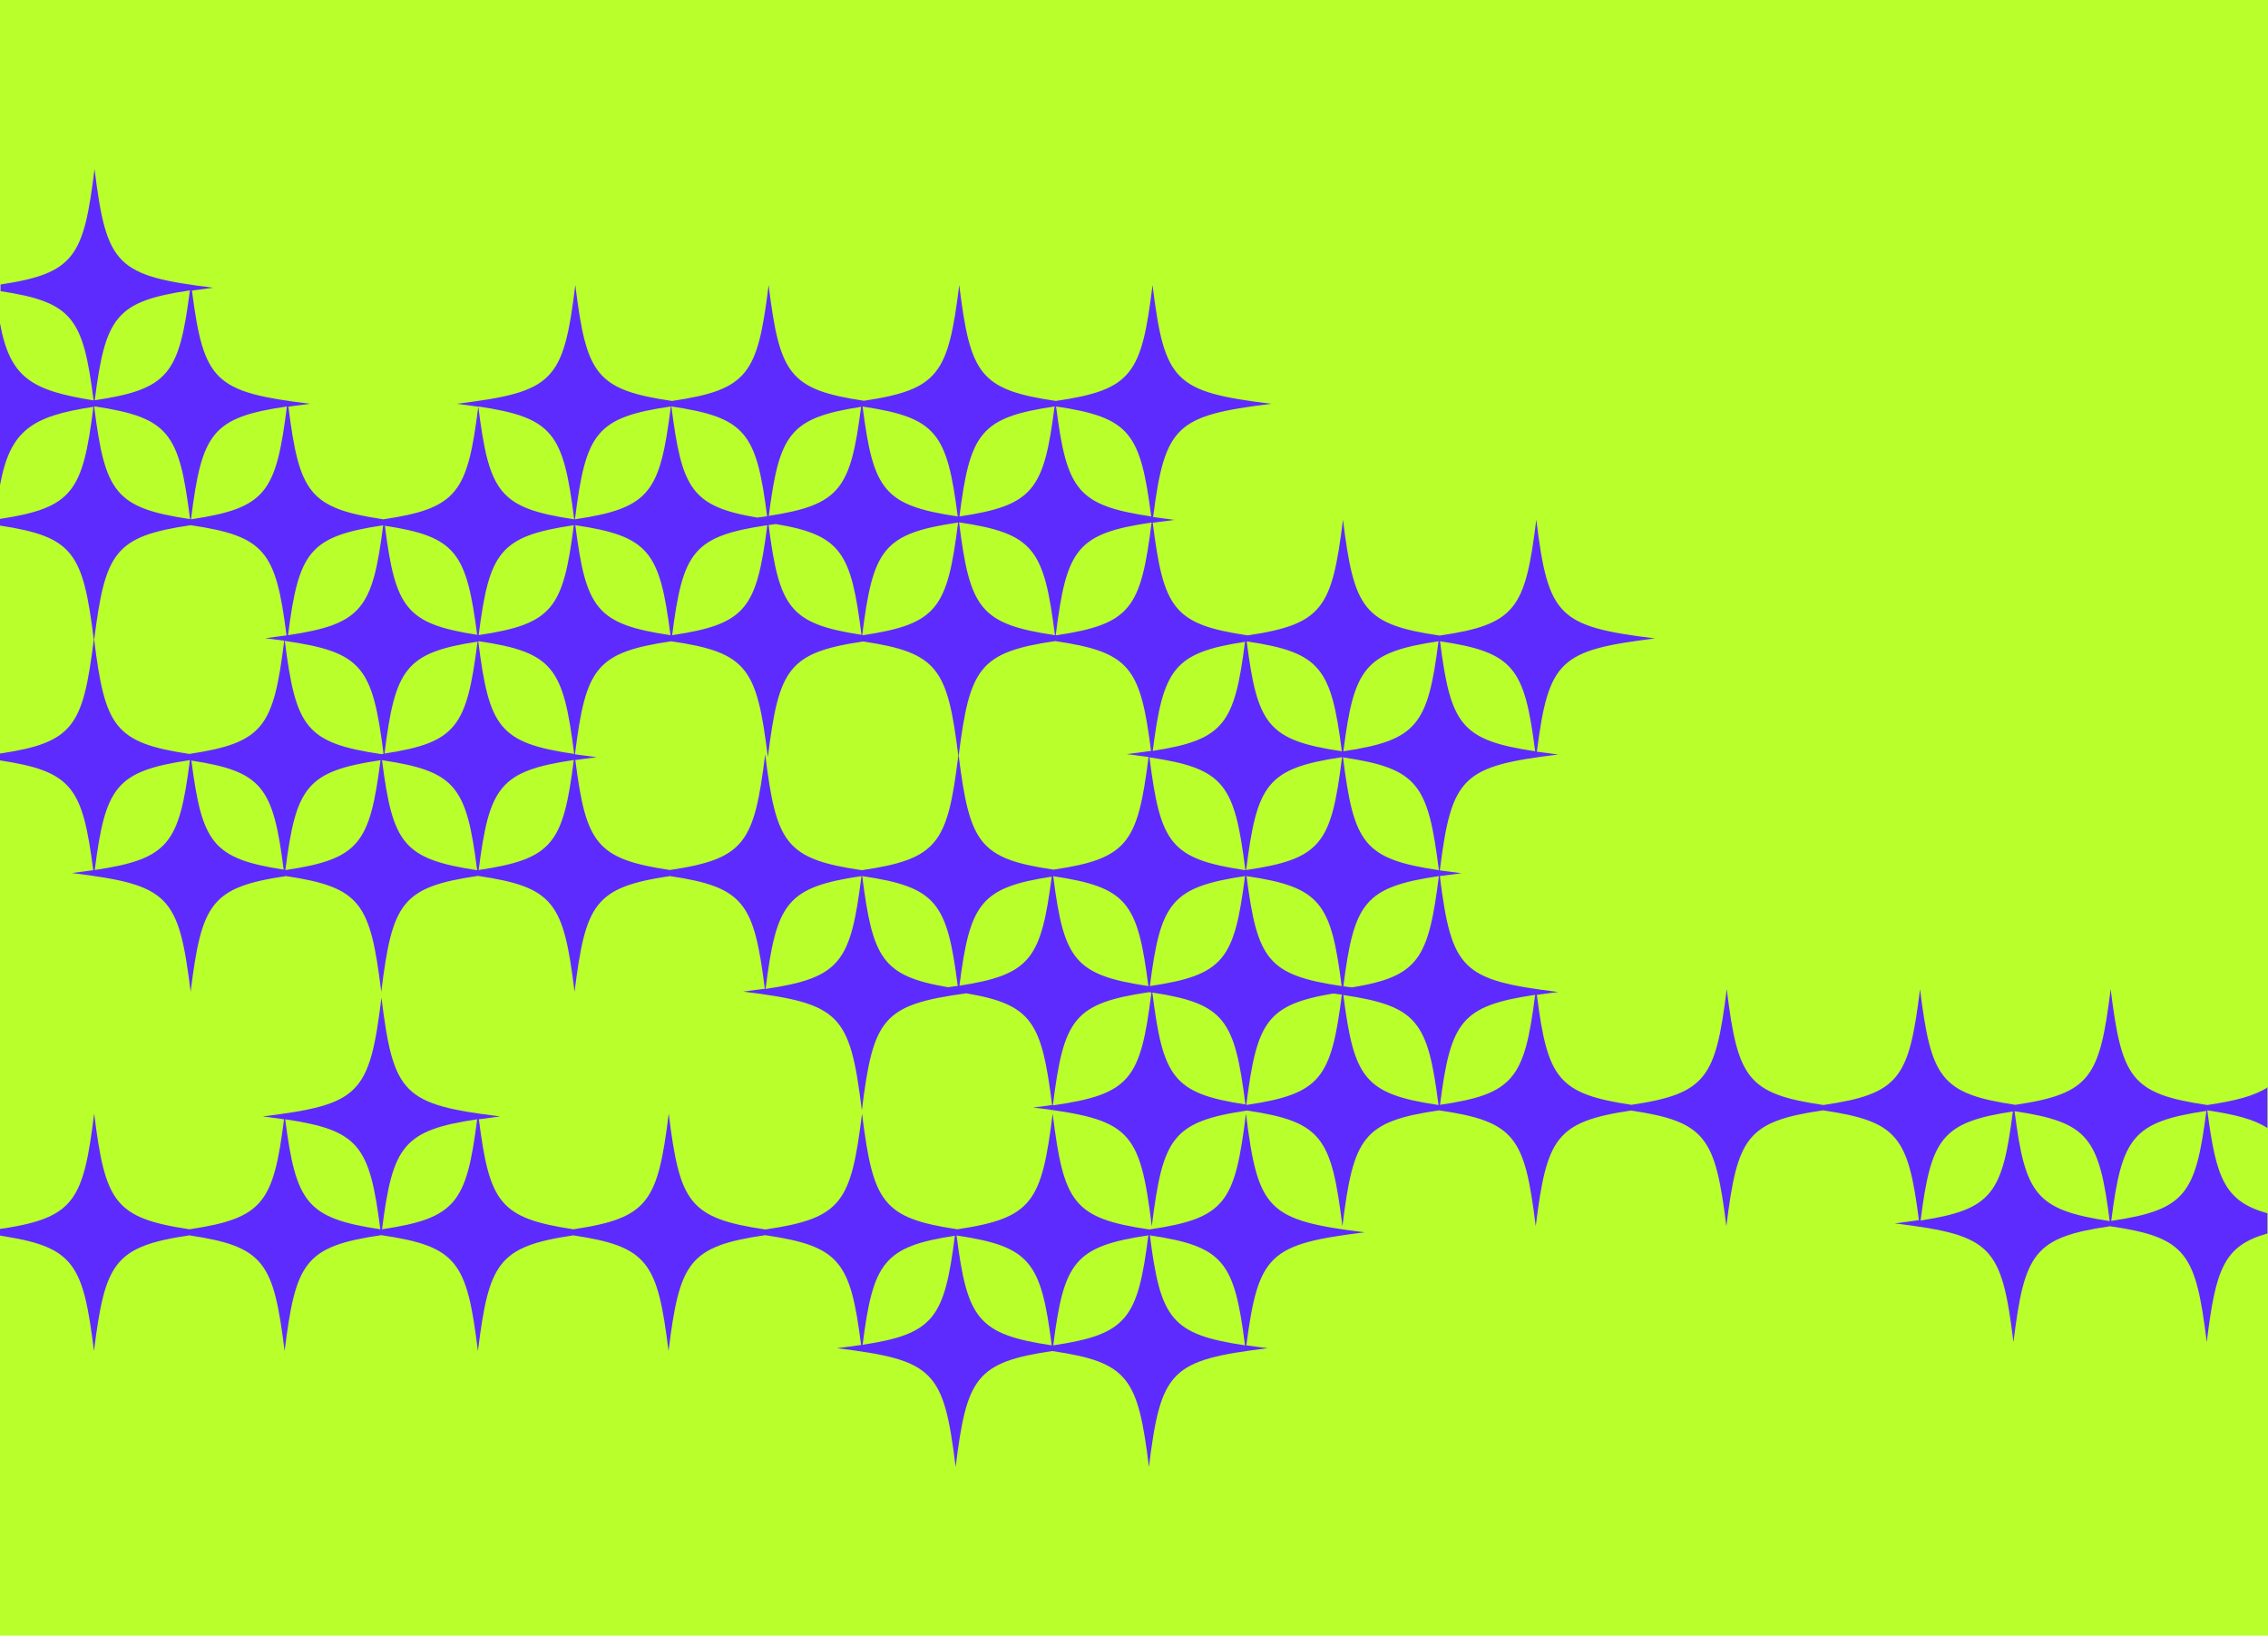 <?xml version="1.0" encoding="utf-8"?>
<!-- Generator: Adobe Illustrator 27.1.1, SVG Export Plug-In . SVG Version: 6.00 Build 0)  -->
<svg version="1.1" id="Calque_2_00000124844648714306205160000015683525368290917015_"
	 xmlns="http://www.w3.org/2000/svg" xmlns:xlink="http://www.w3.org/1999/xlink" x="0px" y="0px" viewBox="0 0 1192.1 859.6"
	 style="enable-background:new 0 0 1192.1 859.6;" xml:space="preserve">
<style type="text/css">
	.st0{fill:#B9FF2B;}
	.st1{fill-rule:evenodd;clip-rule:evenodd;fill:#5E2BFF;}
</style>
<rect x="0" y="0" class="st0" width="1192.1" height="859.6"/>
<g>
	<path class="st1" d="M1192.1,571.3c-7,4.6-17.1,7.2-31.9,9.4c-40.2-5.9-45-14.1-50.8-60.9c-5.8,46.5-10.6,54.9-50.1,60.8
		c-39.5-5.9-44.3-14.2-50.1-60.8c-5.8,46.8-10.6,55-50.8,60.9c-40.2-5.9-45-14.1-50.8-60.9c-5.8,46.5-10.6,54.9-50.1,60.8
		c-38.7-5.8-44.1-13.9-49.7-57.8c3.5-0.5,7.2-1,11.2-1.5c-50.5-6.3-56-11.4-62.2-60.9c3.5-0.5,7.3-1,11.4-1.5
		c-4.1-0.5-7.9-1-11.4-1.5c6.2-49.5,11.8-54.7,62.2-60.9c-4-0.5-7.8-1-11.2-1.5c6.2-48.2,12.1-53.3,62.1-59.5
		c-51-6.3-56.1-11.5-62.4-62.4c-5.8,46.8-10.6,55-50.8,60.9c-40.2-5.9-45-14.1-50.8-60.9c-5.8,46.5-10.6,54.9-50.1,60.8
		c-39.1-5.8-44.2-14.1-49.9-59.2c3.5-0.5,7.3-1,11.4-1.5c-4-0.5-7.8-1-11.2-1.5c6.2-48.2,12.1-53.3,62.1-59.5
		c-51-6.3-56.1-11.5-62.4-62.4c-5.8,46.8-10.6,55-50.8,60.9c-40.2-5.9-45-14.1-50.8-60.9c-5.8,46.5-10.6,54.9-50.1,60.8
		c-39.5-5.9-44.3-14.2-50.1-60.8c-5.8,46.8-10.6,55-50.8,60.9c-40.2-5.9-45-14.1-50.8-60.9c-6.3,51-11.5,56.1-62.4,62.4
		c4.1,0.5,7.9,1,11.4,1.5c-5.7,45.1-10.8,53.4-49.9,59.2c-39.1-5.8-44.2-14.1-49.9-59.2c3.5-0.5,7.3-1,11.4-1.5
		c-50-6.2-55.9-11.3-62.1-59.5c3.5-0.5,7.2-1,11.2-1.5c-51-6.3-56.1-11.5-62.4-62.4c-5.7,46.2-10.5,54.8-49.4,60.7v3.5
		c37.9,5.8,43.4,14,48.9,57.4C16.8,205.2,5.3,198.8,0,169.9V255c5.3-29,16.8-36.3,49.1-41.2c-5.6,44.6-10.8,53-49.1,58.9v3.5
		c38.7,5.9,43.6,14.3,49.3,59.9c-5.7,45.6-10.6,54.1-49.3,59.9v3.6c38,5.8,43.4,14.1,49,57.7c-3.5,0.5-7.2,1-11.2,1.5
		c51,6.3,56.1,11.5,62.4,62.4c5.8-46.5,10.6-54.9,50.1-60.8c39.5,5.9,44.3,14.2,50.1,60.8c5.8-46.8,10.6-55,50.8-60.9
		c40.2,5.9,45,14.1,50.8,60.9c5.8-46.5,10.6-54.9,50.1-60.8c39.1,5.8,44.2,14.1,49.9,59.2c-3.5,0.5-7.3,1-11.4,1.5
		c51,6.3,56.1,11.5,62.4,62.4c6-48.4,10.9-55.5,54.9-61.5c34.8,5.9,39.6,15.3,45.1,58.7c-3.1,0.5-6.4,0.9-10,1.3
		c51,6.3,56.1,11.5,62.4,62.4c5.8-46.5,10.6-54.9,50.1-60.8c39.5,5.9,44.3,14.2,50.1,60.8c5.8-46.8,10.6-55,50.8-60.9
		c40.2,5.9,45,14.1,50.8,60.9c5.8-46.5,10.6-54.9,50.1-60.8c39.5,5.9,44.3,14.2,50.1,60.8c5.8-46.8,10.6-55,50.8-60.9
		c39.3,5.8,44.8,13.7,50.4,57.7c-3.9,0.6-8.1,1.1-12.7,1.7c51,6.3,56.1,11.5,62.4,62.4c5.8-46.8,10.6-55,50.8-60.9
		c40.2,5.9,45,14.1,50.8,60.9c4.7-38.2,8.8-50.6,31.9-57.1v-10.6c-22.5-6.3-27-18.3-31.6-54.1c14.7,2.2,24.6,4.7,31.6,9.3V571.3
		L1192.1,571.3z M806.9,394.8c-38.9-5.8-44.4-13.8-50-57.8C795.8,342.8,801.3,350.9,806.9,394.8z M250.8,333.6
		c-37.5-5.8-43-14.1-48.5-57.3C239.8,282,245.2,290.4,250.8,333.6z M201.1,276.1c0.1,0,0.2,0,0.3,0c-5.6,43.8-11.1,51.9-50,57.7
		C157,290,162.5,281.9,201.1,276.1L201.1,276.1z M150.8,213.6c-5.7,45.3-10.9,53.4-50.4,59.3C106.1,227.5,111.3,219.4,150.8,213.6z
		 M99.8,152.6c-5.6,43.8-11.1,51.9-49.7,57.7c-0.1,0-0.2,0-0.3,0C55.4,166.4,60.9,158.4,99.8,152.6z M50,213.6
		c39.1,5.9,44.2,14.1,49.9,59.2c-39.5-5.9-44.7-14-50.4-59.1C49.7,213.7,49.9,213.7,50,213.6z M49.8,457.2
		c5.6-43.8,11.1-51.9,49.7-57.7c0.1,0,0.2,0,0.3,0C94.2,443.4,88.7,451.4,49.8,457.2z M100.6,399.7c37.5,5.7,43,14.1,48.5,57.3
		C111.6,451.2,106.2,442.9,100.6,399.7z M99.5,396.2c-39.3-5.9-44.3-14.2-50-60c5.8-46.1,10.8-54.3,50.7-60.2
		c39.3,5.8,44.8,13.8,50.4,57.9c-3.5,0.5-7.2,1-11.2,1.5c3.6,0.4,6.9,0.9,10,1.3C143.7,382.1,138.6,390.3,99.5,396.2z M150.3,457.2
		c-0.1,0-0.2,0-0.3,0c5.6-43.8,11.1-51.9,50-57.7C194.4,443.3,188.9,451.4,150.3,457.2z M149.7,336.8c40.8,5.9,46.1,13.6,51.9,59.3
		c-0.4,0.1-0.8,0.1-1.2,0.2C160.6,390.4,155.5,382.3,149.7,336.8L149.7,336.8z M200.8,399.5c38.9,5.8,44.4,13.8,50,57.8
		C211.9,451.4,206.4,443.4,200.8,399.5z M202.1,396c5.6-44.5,10.8-53,48.9-58.8C245.3,381.8,240.2,390.2,202.1,396L202.1,396z
		 M251.6,457.2c5.6-43.9,11.1-52,50-57.8C296,443.4,290.5,451.4,251.6,457.2z M251.4,337.1c0.2,0,0.3-0.1,0.5-0.1
		c39.1,5.8,44.2,14.1,49.9,59.2C262.3,390.4,257.1,382.3,251.4,337.1z M251.6,333.7c5.6-43.8,11.1-51.9,50-57.7
		c-5.6,43.8-11.1,51.9-49.7,57.7C251.8,333.7,251.7,333.7,251.6,333.7L251.6,333.7z M251.4,213.6c39.5,5.9,44.7,14,50.4,59.3
		C262.3,267,257.1,258.9,251.4,213.6z M453.7,213.7c38.6,5.8,44.1,13.9,49.7,57.7c-38.9-5.8-44.4-13.8-50-57.7
		C453.5,213.7,453.6,213.7,453.7,213.7z M503.6,274.6c-5.7,45.1-10.8,53.3-49.9,59.2c-0.2,0-0.3,0-0.5-0.1
		C458.9,288.5,464.1,280.4,503.6,274.6z M452.6,213.8c-5.5,43.2-11,51.5-48.5,57.3C409.6,228,415,219.6,452.6,213.8L452.6,213.8z
		 M407.8,275.4c34.6,5.8,39.6,15.2,45,58.2c-37.8-5.8-43.2-14.1-48.8-57.7C405.2,275.7,406.5,275.6,407.8,275.4L407.8,275.4z
		 M403.2,271.3c-1.7,0.2-3.4,0.5-5.2,0.7c-34.7-5.9-39.6-15.2-45.1-58.4C392.1,219.4,397.6,227.4,403.2,271.3L403.2,271.3z
		 M403.3,276c-5.6,43.9-11.1,52-50,57.8C358.9,289.9,364.3,281.8,403.3,276z M352.6,213.6c-5.7,45.3-10.9,53.4-50.4,59.3
		C307.9,227.5,313.1,219.4,352.6,213.6z M352.4,333.8c-38.9-5.8-44.4-13.8-50-57.8C341.3,281.8,346.8,289.9,352.4,333.8z
		 M402.4,519.7c5.7-45.3,10.9-53.4,50.4-59.3C447.1,505.7,441.9,513.8,402.4,519.7z M498.3,518.8c-34.7-5.9-39.6-15.2-45.1-58.4
		c39.1,5.8,44.6,13.8,50.2,57.7C501.8,518.3,500,518.6,498.3,518.8L498.3,518.8z M453,457.3c-40.2-5.9-45-14.1-50.8-60.9
		c-5.8,46.5-10.6,54.9-50.1,60.8c-38.7-5.8-44.1-13.9-49.7-57.8c3.5-0.5,7.2-1,11.2-1.5c-4.1-0.5-7.9-1-11.4-1.5
		c5.7-45.4,10.9-53.5,50.6-59.4c40.2,5.9,45,14.1,50.8,60.9c5.8-46.5,10.6-54.9,50.1-60.8c39.3,5.9,44.3,14.2,50,60
		C498,443.3,493,451.4,453,457.3z M655.6,337.1c38.6,5.8,44.1,13.9,49.7,57.7c-38.9-5.8-44.4-13.8-50-57.7
		C655.4,337.1,655.5,337.1,655.6,337.1z M654.4,337.3c-5.5,43.2-11,51.5-48.5,57.3C611.4,351.4,616.9,343,654.4,337.3L654.4,337.3z
		 M605.1,271.4c-38.9-5.8-44.4-13.8-50-57.8C594,219.4,599.4,227.4,605.1,271.4z M605.3,274.6c-5.7,45.3-10.9,53.4-50.4,59.3
		C560.6,288.5,565.7,280.4,605.3,274.6L605.3,274.6z M554.3,213.6c-5.6,43.9-11.1,52-50,57.8C509.9,227.4,515.3,219.4,554.3,213.6z
		 M554.5,333.8c-39.5-5.9-44.7-14-50.4-59.3C543.6,280.4,548.7,288.5,554.5,333.8L554.5,333.8z M504.3,518
		c5.5-43.2,11-51.6,48.5-57.3C547.2,503.8,541.8,512.2,504.3,518z M503.9,397.1c5.8-46.1,10.8-54.3,50.7-60.2
		c39.3,5.8,44.8,13.7,50.4,57.7c-3.9,0.6-8.1,1.1-12.7,1.7c4.1,0.5,7.9,1,11.4,1.5c-5.7,45.1-10.8,53.4-49.9,59.2
		C514.6,451.3,509.7,443,503.9,397.1z M603.6,518.2c-38.9-5.8-44.4-13.8-50-57.7c0.1,0,0.2,0,0.3,0
		C592.6,466.3,598,474.4,603.6,518.2z M553.4,580.9c5.7-45.6,10.9-53.6,50.6-59.5c0.4,0.1,0.8,0.1,1.2,0.2
		C599.5,567.3,594.2,575,553.4,580.9z M604.4,518.2c5.6-43.9,11.1-52,50-57.8C648.8,504.4,643.3,512.4,604.4,518.2z M605.7,521.6
		c38.1,5.8,43.3,14.3,48.9,58.8C616.5,574.6,611.3,566.2,605.7,521.6z M604.2,398c39.5,5.9,44.7,14,50.4,59.3
		C615.1,451.4,609.9,443.3,604.2,398z M655.6,580.6c-0.2,0-0.3,0-0.5-0.1c5.5-43.3,10.5-52.5,45.7-58.4c1.6,0.2,3.1,0.4,4.5,0.6
		C699.7,566.7,694.2,574.8,655.6,580.6z M655.2,460.4c38.9,5.8,44.4,13.8,50,57.8C666.3,512.4,660.9,504.4,655.2,460.4z M655,457.2
		c5.7-45.3,10.9-53.4,50.4-59.3C699.8,443.3,694.6,451.4,655,457.2z M756.1,337c-5.6,43.9-11.1,52-50,57.8
		C711.7,350.9,717.2,342.8,756.1,337L756.1,337z M706.1,522.9c38.9,5.8,44.4,13.8,50,57.8C717.2,574.9,711.7,566.8,706.1,522.9z
		 M710.6,518.9c-1.6-0.2-3.1-0.4-4.5-0.6c5.6-44.1,11.1-52.1,50.2-57.9C750.8,503.9,745.8,513.1,710.6,518.9L710.6,518.9z
		 M705.9,398c39.5,5.9,44.7,14,50.4,59.3C716.7,451.4,711.6,443.3,705.9,398z M756.9,580.6c5.6-43.9,11.1-52,50-57.8
		C801.3,566.8,795.8,574.9,756.9,580.6z M1009.5,641.4c5.5-43.2,11-51.6,48.5-57.3C1052.5,627.3,1047.1,635.6,1009.5,641.4z
		 M1058.9,584c0.1,0,0.2,0,0.3,0c38.6,5.8,44.1,13.9,49.7,57.7C1070,635.8,1064.5,627.8,1058.9,584L1058.9,584z M1109.7,641.6
		c5.6-43.9,11.1-52,50-57.8C1154.1,627.8,1148.6,635.8,1109.7,641.6z"/>
	<path class="st1" d="M717.3,647.6c-51-6.3-56.1-11.5-62.4-62.4c-5.8,46.8-10.6,55-50.8,60.9c-40.2-5.9-45-14.1-50.8-60.9
		c-5.8,46.5-10.6,54.9-50.1,60.8c-39.5-5.9-44.3-14.2-50.1-60.8c-5.8,46.8-10.6,55-50.8,60.9c-40.2-5.9-45-14.1-50.8-60.9
		c-5.8,46.5-10.6,54.9-50.1,60.8c-38.7-5.8-44.1-13.9-49.7-57.8c3.5-0.5,7.2-1,11.2-1.5c-51-6.3-56.1-11.5-62.4-62.4
		c-6.3,51-11.5,56.1-62.4,62.4c4,0.5,7.8,1,11.2,1.5c-5.6,43.9-11,52-49.7,57.8c-39.5-5.9-44.3-14.3-50.1-60.8
		c-5.6,45.1-10.3,54.3-46.5,60.2C2,645.5,1,645.7,0,645.8v3.5c1,0.2,2,0.3,2.9,0.5c36.2,5.9,40.9,15.1,46.5,60.2
		c5.8-46.5,10.6-54.9,50.1-60.8c39.6,5.9,44.3,14.2,50.1,60.8c5.8-46.8,10.6-55,50.8-60.9c40.2,5.9,45,14.1,50.8,60.9
		c5.8-46.5,10.6-54.9,50.1-60.8c39.5,5.9,44.3,14.2,50.1,60.8c5.8-46.8,10.6-55,50.8-60.9c39.3,5.8,44.8,13.7,50.4,57.7
		c-3.9,0.6-8.1,1.1-12.7,1.7c51,6.3,56.1,11.5,62.4,62.4c5.8-46.8,10.6-55,50.8-60.9c40.2,5.9,45,14.1,50.8,60.9
		c6.3-51,11.5-56.1,62.4-62.4c-4-0.5-7.8-1-11.2-1.5C661.4,658.9,667.3,653.8,717.3,647.6z M149.9,588.2c38.9,5.8,44.4,13.8,50,57.8
		C161.1,640.2,155.6,632.1,149.9,588.2z M200.8,646c5.6-43.9,11.1-52,50-57.8C245.2,632.1,239.7,640.2,200.8,646z M453.4,706.7
		c5.5-43.2,11-51.6,48.5-57.3C496.4,692.6,491,701,453.4,706.7z M502.8,649.3c0.1,0,0.2,0,0.3,0c38.6,5.8,44.1,13.9,49.7,57.7
		C513.9,701.2,508.4,693.1,502.8,649.3z M553.6,707c5.6-43.9,11.1-52,50-57.8C598,693.1,592.5,701.2,553.6,707z M604.4,649.2
		c38.9,5.8,44.4,13.8,50,57.8C615.5,701.2,610,693.1,604.4,649.2z"/>
</g>
</svg>
